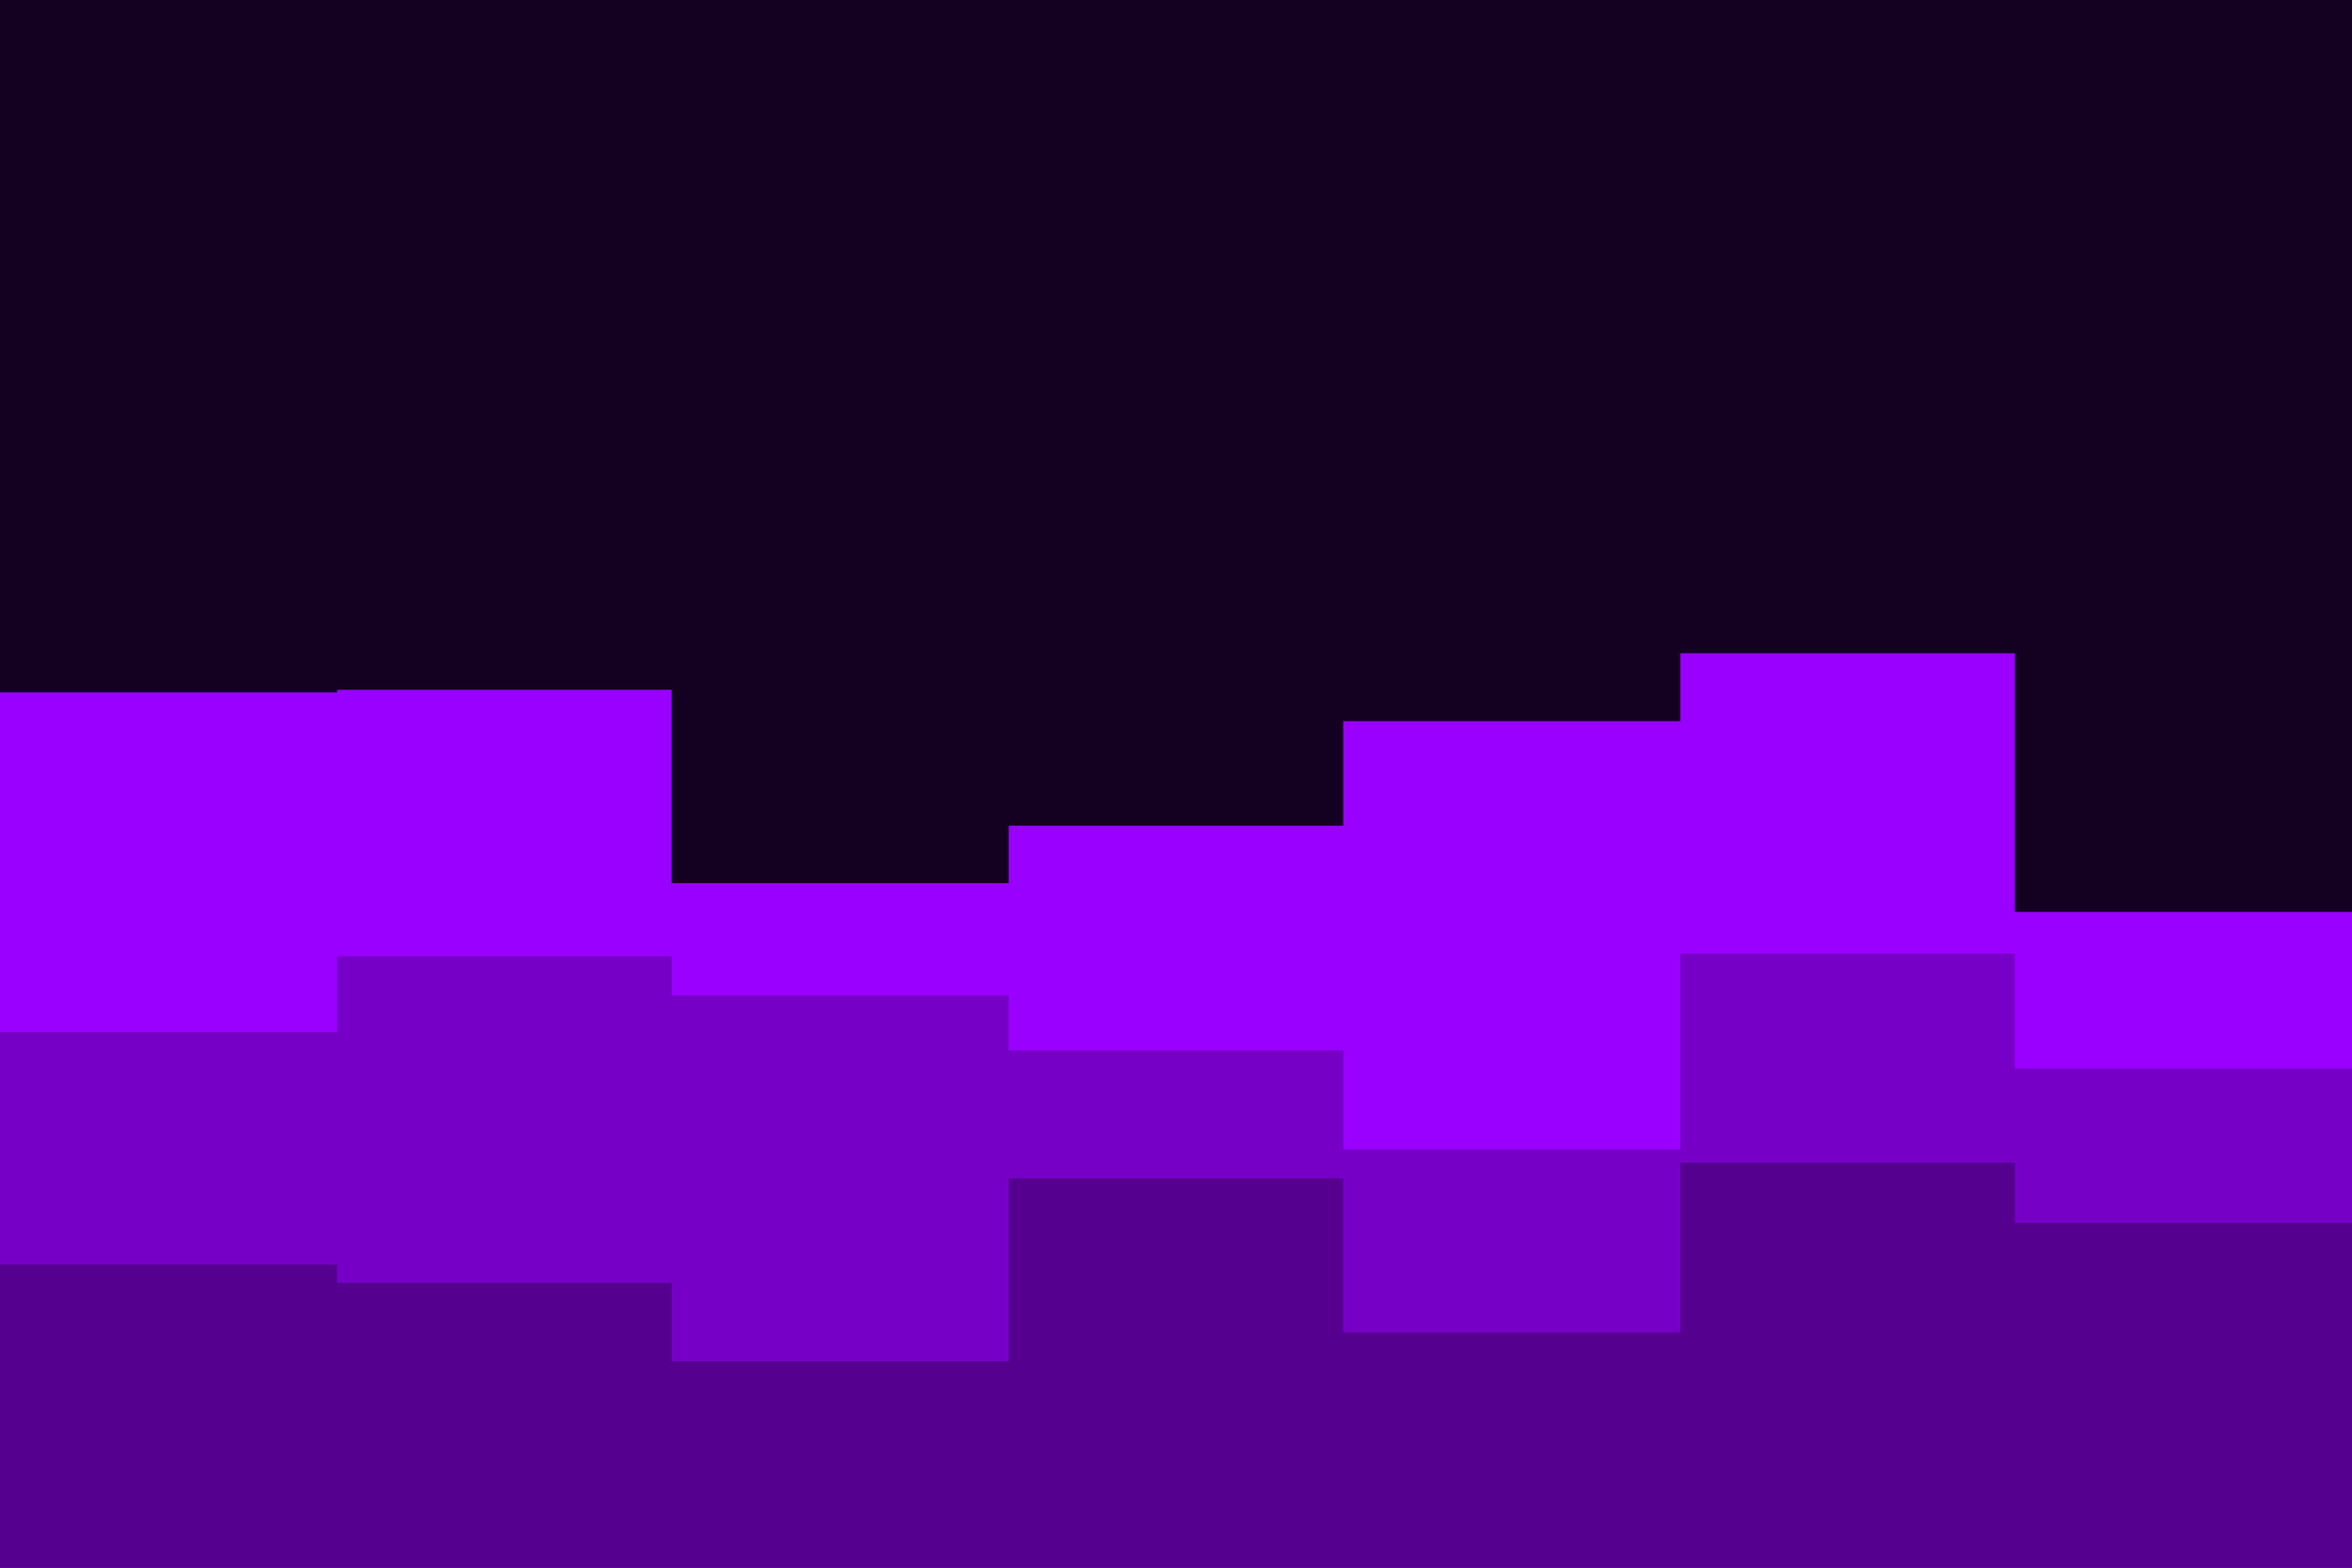 <svg id="visual" viewBox="0 0 900 600" width="900" height="600" xmlns="http://www.w3.org/2000/svg" xmlns:xlink="http://www.w3.org/1999/xlink" version="1.1"><rect x="0" y="0" width="900" height="600" fill="#140021"></rect><path d="M0 265L129 265L129 264L257 264L257 338L386 338L386 316L514 316L514 276L643 276L643 250L771 250L771 349L900 349L900 310L900 601L900 601L771 601L771 601L643 601L643 601L514 601L514 601L386 601L386 601L257 601L257 601L129 601L129 601L0 601Z" fill="#9900ff"></path><path d="M0 395L129 395L129 366L257 366L257 381L386 381L386 402L514 402L514 440L643 440L643 365L771 365L771 409L900 409L900 461L900 601L900 601L771 601L771 601L643 601L643 601L514 601L514 601L386 601L386 601L257 601L257 601L129 601L129 601L0 601Z" fill="#7700c6"></path><path d="M0 484L129 484L129 491L257 491L257 521L386 521L386 451L514 451L514 510L643 510L643 445L771 445L771 468L900 468L900 521L900 601L900 601L771 601L771 601L643 601L643 601L514 601L514 601L386 601L386 601L257 601L257 601L129 601L129 601L0 601Z" fill="#560090"></path></svg>